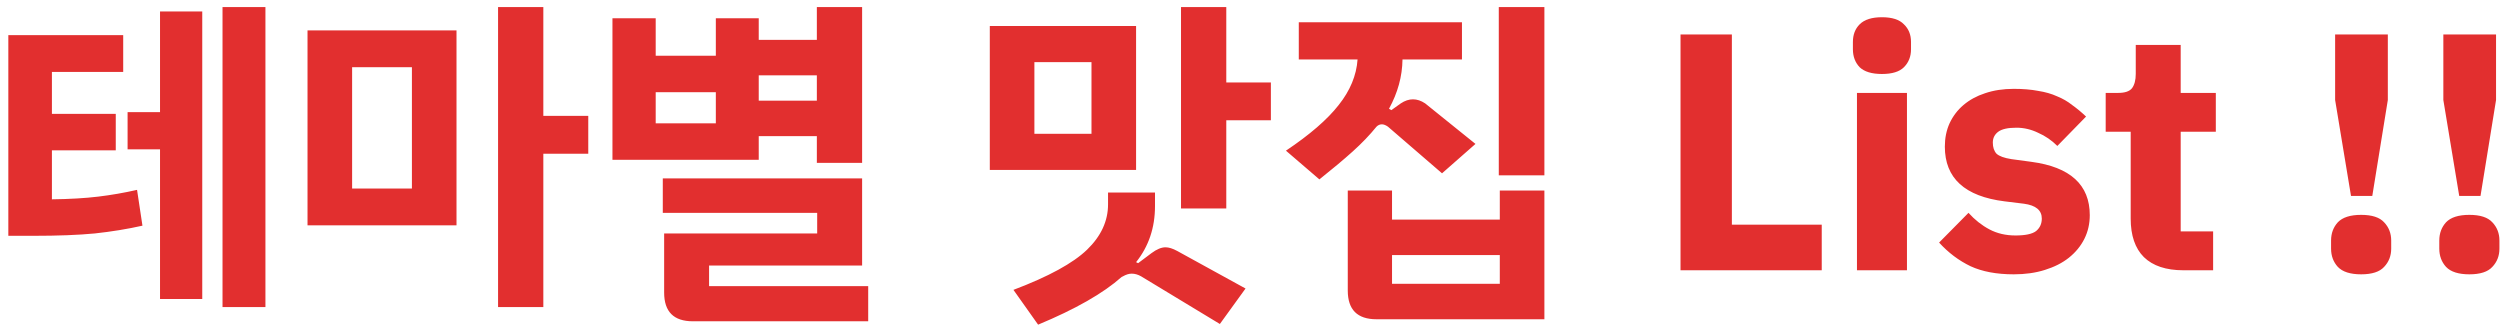<svg width="222" height="29" viewBox="0 0 222 29" fill="none" xmlns="http://www.w3.org/2000/svg">
<path d="M23.57 0.63V27.27H19.76V0.63H23.57ZM14.21 1.02H17.96V26.55H14.21V13.26H11.33V9.96H14.21V1.02ZM12.17 16.86L12.65 20.04C11.31 20.34 9.9 20.57 8.42 20.73C6.96 20.87 5.14 20.94 2.96 20.94H0.74V3.12H10.94V6.39H4.61V10.11H10.28V13.35H4.61V17.7C6.19 17.68 7.56 17.6 8.72 17.46C9.88 17.32 11.03 17.12 12.17 16.86ZM52.238 13.65H48.248V27.27H44.228V0.63H48.248V10.29H52.238V13.65ZM27.308 2.7H40.538V20.01H27.308V2.7ZM31.268 16.74H36.578V5.97H31.268V16.74ZM67.376 14.19H54.386V1.62H58.226V4.95H63.566V1.62H67.376V3.54H72.536V0.63H76.556V14.46H72.536V12.09H67.376V14.19ZM67.376 6.69V8.94H72.536V6.69H67.376ZM63.566 8.19H58.226V10.95H63.566V8.19ZM77.096 25.41V28.53H61.526C59.826 28.53 58.976 27.68 58.976 25.98V20.73H72.566V18.9H58.856V15.84H76.556V23.58H62.966V25.41H77.096ZM112.854 7.32V10.68H108.894V18.51H104.874V0.63H108.894V7.32H112.854ZM100.884 15.09H87.894V2.31H100.884V15.09ZM96.924 5.52H91.854V11.88H96.924V5.52ZM103.494 21.96C103.794 21.96 104.144 22.07 104.544 22.29L110.604 25.62L108.324 28.77L101.334 24.54C101.054 24.38 100.774 24.3 100.494 24.3C100.254 24.3 99.994 24.38 99.714 24.54L99.594 24.6C97.974 26.04 95.504 27.45 92.184 28.83L89.994 25.74C93.114 24.56 95.294 23.37 96.534 22.17C97.774 20.97 98.394 19.63 98.394 18.15V17.1H102.564V18.3C102.564 20.22 102.004 21.88 100.884 23.28L101.064 23.37L102.264 22.47C102.724 22.13 103.134 21.96 103.494 21.96ZM137.142 0.63V15.57H133.092V0.63H137.142ZM117.162 15.93L114.192 13.38C116.312 11.96 117.872 10.61 118.872 9.33C119.892 8.05 120.452 6.7 120.552 5.28H115.332V1.98H129.822V5.28H124.542C124.522 6.78 124.122 8.24 123.342 9.66L123.552 9.78L124.392 9.18C124.752 8.94 125.112 8.82 125.472 8.82C125.832 8.82 126.192 8.94 126.552 9.18L131.022 12.78L128.052 15.39L123.252 11.25C123.052 11.11 122.872 11.04 122.712 11.04C122.532 11.04 122.372 11.11 122.232 11.25C121.632 11.99 120.932 12.72 120.132 13.44C119.332 14.16 118.342 14.99 117.162 15.93ZM133.182 16.92H137.142V28.35H122.232C120.532 28.35 119.682 27.5 119.682 25.8V16.92H123.612V19.5H133.182V16.92ZM133.182 22.65H123.612V25.2H133.182V22.65ZM149.23 24V3.06H153.79V19.95H161.77V24H149.23ZM167.118 6.57C166.218 6.57 165.558 6.37 165.138 5.97C164.738 5.55 164.538 5.02 164.538 4.38V3.72C164.538 3.08 164.738 2.56 165.138 2.16C165.558 1.74 166.218 1.53 167.118 1.53C168.018 1.53 168.668 1.74 169.068 2.16C169.488 2.56 169.698 3.08 169.698 3.72V4.38C169.698 5.02 169.488 5.55 169.068 5.97C168.668 6.37 168.018 6.57 167.118 6.57ZM164.898 8.25H169.338V24H164.898V8.25ZM178.822 24.36C177.302 24.36 176.022 24.12 174.982 23.64C173.942 23.14 173.012 22.44 172.192 21.54L174.802 18.9C175.362 19.52 175.982 20.01 176.662 20.37C177.342 20.73 178.112 20.91 178.972 20.91C179.852 20.91 180.462 20.78 180.802 20.52C181.142 20.24 181.312 19.87 181.312 19.41C181.312 18.67 180.782 18.23 179.722 18.09L178.012 17.88C174.472 17.44 172.702 15.82 172.702 13.02C172.702 12.26 172.842 11.57 173.122 10.95C173.422 10.31 173.832 9.77 174.352 9.33C174.892 8.87 175.532 8.52 176.272 8.28C177.032 8.02 177.882 7.89 178.822 7.89C179.642 7.89 180.362 7.95 180.982 8.07C181.622 8.17 182.182 8.33 182.662 8.55C183.162 8.75 183.612 9.01 184.012 9.33C184.432 9.63 184.842 9.97 185.242 10.35L182.692 12.96C182.192 12.46 181.622 12.07 180.982 11.79C180.362 11.49 179.722 11.34 179.062 11.34C178.302 11.34 177.762 11.46 177.442 11.7C177.122 11.94 176.962 12.26 176.962 12.66C176.962 13.08 177.072 13.41 177.292 13.65C177.532 13.87 177.972 14.03 178.612 14.13L180.382 14.37C183.842 14.83 185.572 16.41 185.572 19.11C185.572 19.87 185.412 20.57 185.092 21.21C184.772 21.85 184.312 22.41 183.712 22.89C183.132 23.35 182.422 23.71 181.582 23.97C180.762 24.23 179.842 24.36 178.822 24.36ZM193.885 24C192.345 24 191.175 23.61 190.375 22.83C189.595 22.05 189.205 20.91 189.205 19.41V11.7H186.985V8.25H188.095C188.695 8.25 189.105 8.11 189.325 7.83C189.545 7.53 189.655 7.11 189.655 6.57V3.99H193.645V8.25H196.765V11.7H193.645V20.55H196.525V24H193.885ZM208.769 17.4L207.359 8.88V3.06H212.039V8.88L210.659 17.4H208.769ZM209.669 24.36C208.709 24.36 208.019 24.14 207.599 23.7C207.199 23.26 206.999 22.72 206.999 22.08V21.36C206.999 20.72 207.199 20.18 207.599 19.74C208.019 19.3 208.709 19.08 209.669 19.08C210.629 19.08 211.309 19.3 211.709 19.74C212.129 20.18 212.339 20.72 212.339 21.36V22.08C212.339 22.72 212.129 23.26 211.709 23.7C211.309 24.14 210.629 24.36 209.669 24.36ZM218.379 17.4L216.969 8.88V3.06H221.649V8.88L220.269 17.4H218.379ZM219.279 24.36C218.319 24.36 217.629 24.14 217.209 23.7C216.809 23.26 216.609 22.72 216.609 22.08V21.36C216.609 20.72 216.809 20.18 217.209 19.74C217.629 19.3 218.319 19.08 219.279 19.08C220.239 19.08 220.919 19.3 221.319 19.74C221.739 20.18 221.949 20.72 221.949 21.36V22.08C221.949 22.72 221.739 23.26 221.319 23.7C220.919 24.14 220.239 24.36 219.279 24.36Z" fill="#E22F2F"/>
</svg>
